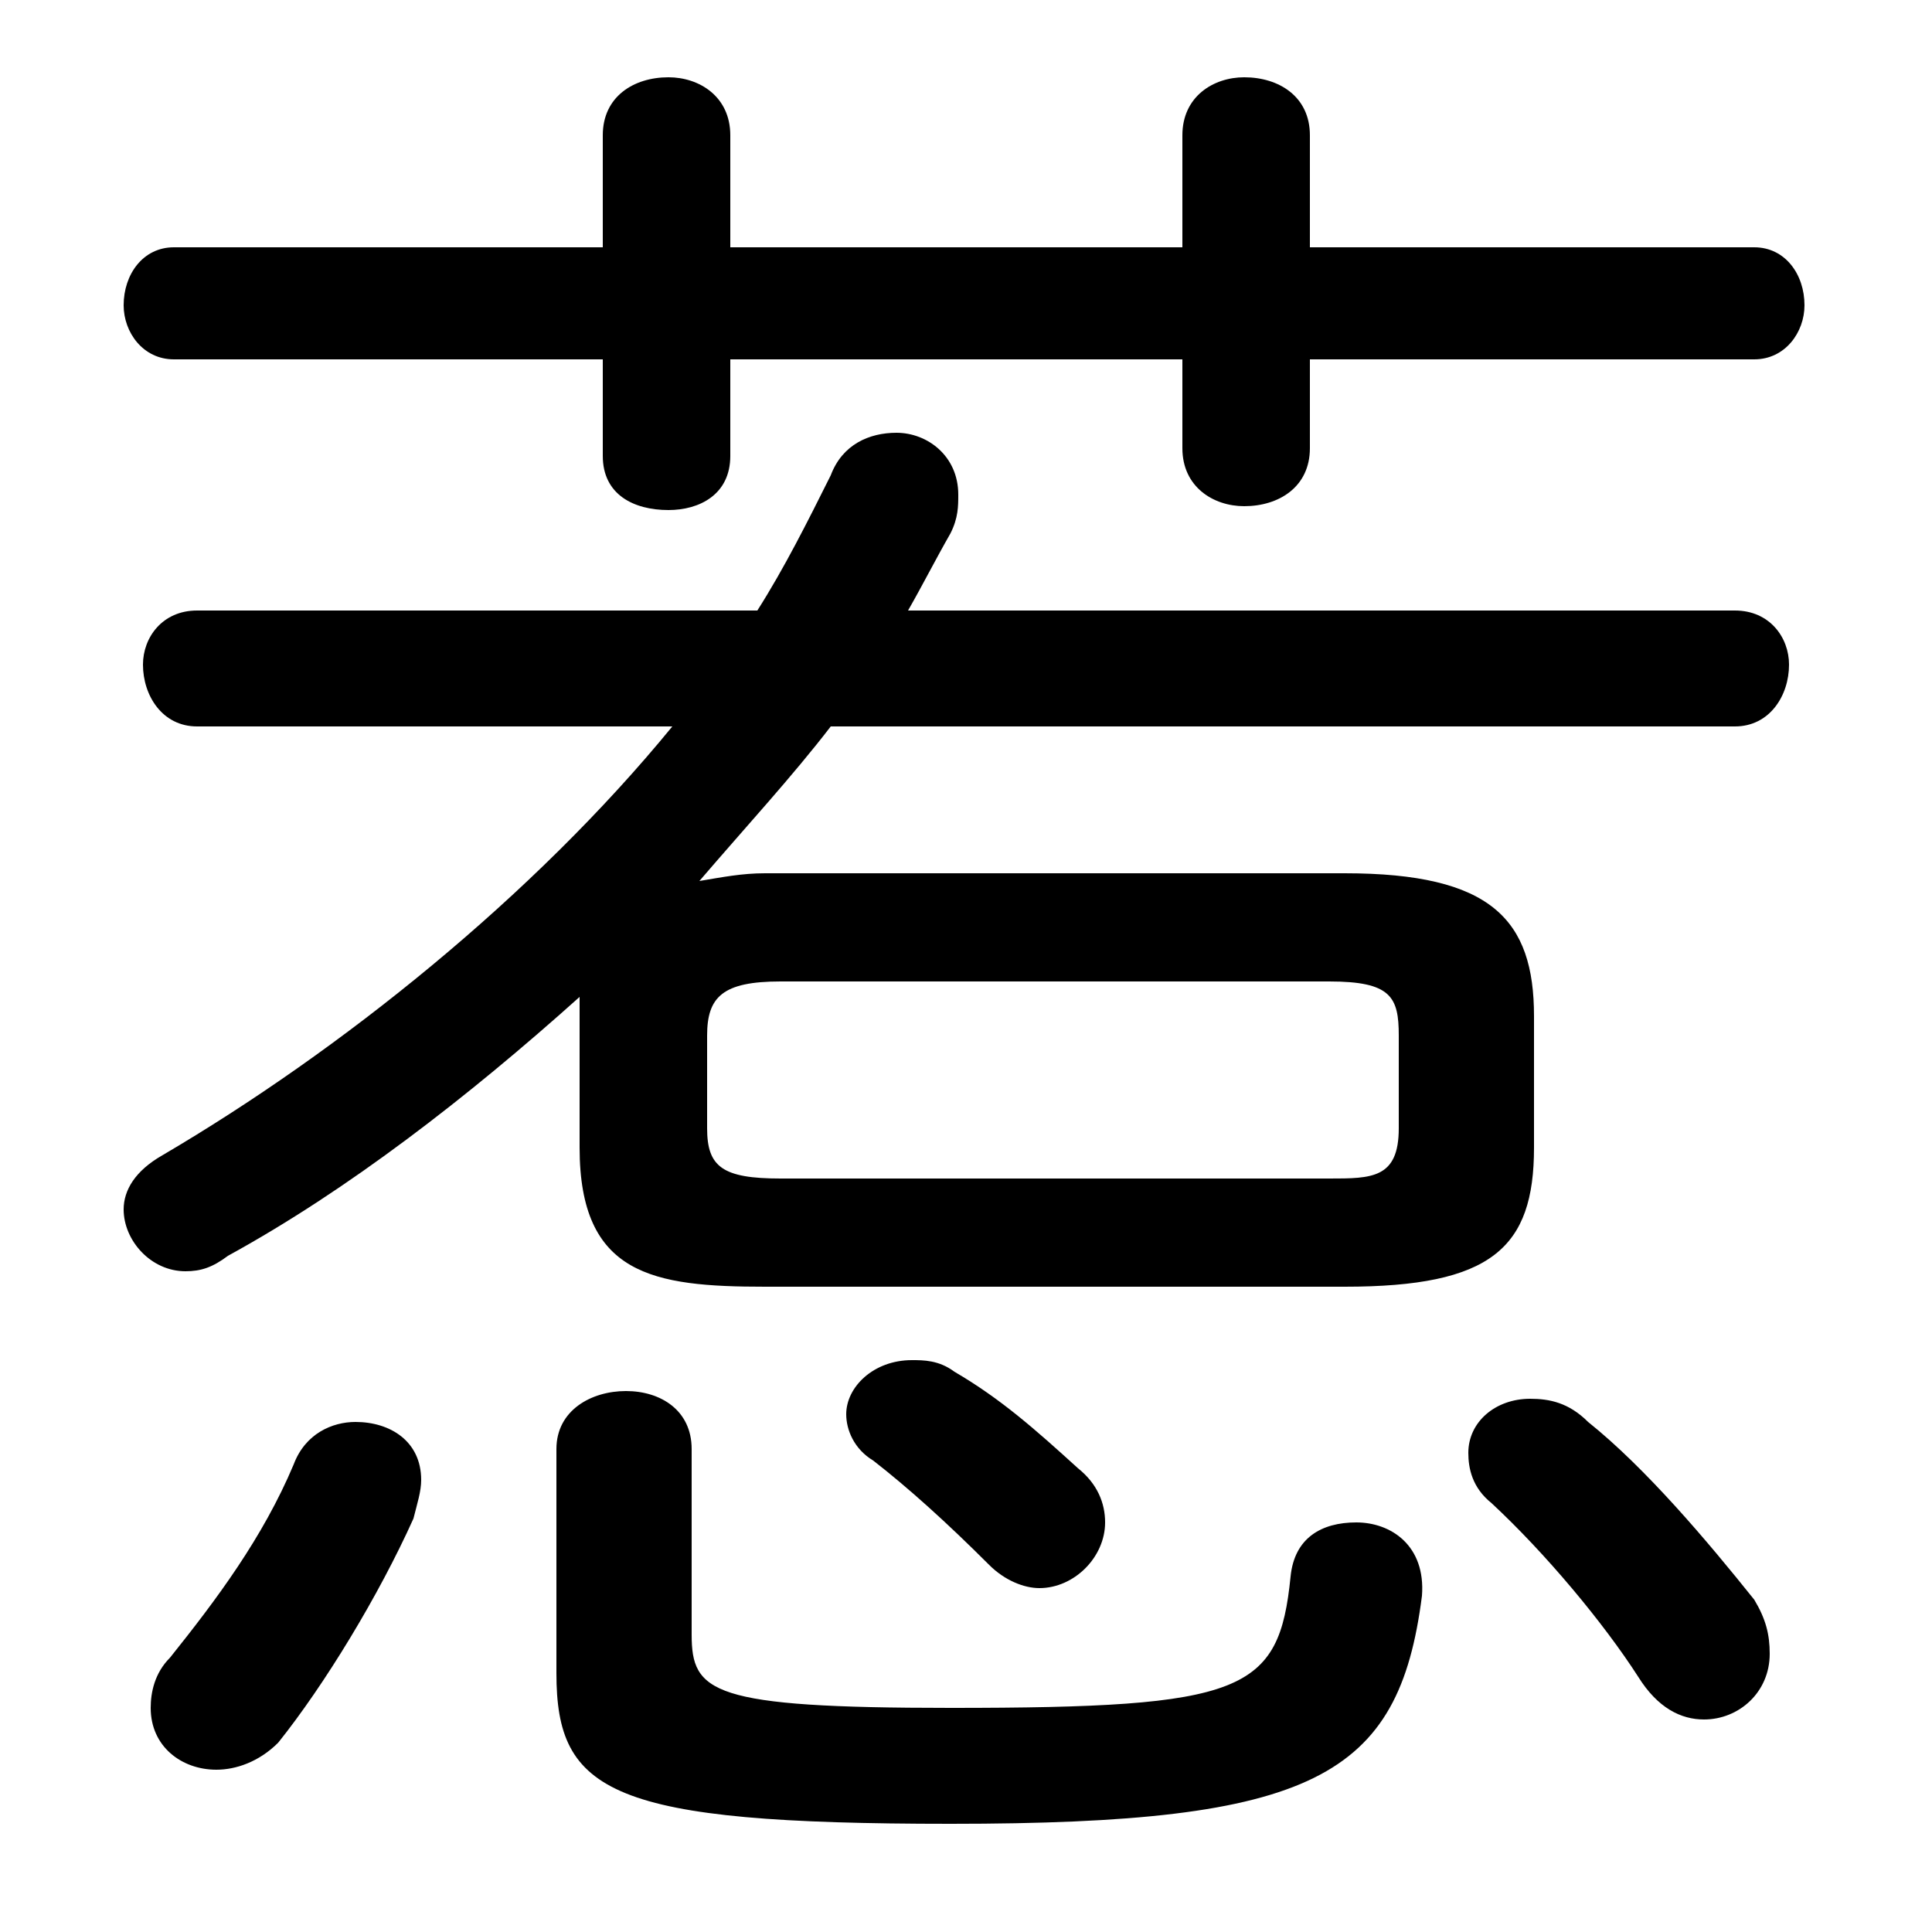 <svg xmlns="http://www.w3.org/2000/svg" viewBox="0 -44.0 50.0 50.0">
    <rect x="0" y="-44.0" width="50.0" height="50.0" fill="#808080" stroke="none"/>
    <g transform="scale(1, -1)">
        <!-- ボディの枠 -->
        <rect x="0" y="-6.0" width="50.0" height="50.0"
            stroke="white" fill="white"/>
        <!-- グリフ座標系の原点 -->
        <circle cx="0" cy="0" r="5" fill="white"/>
        <!-- グリフのアウトライン -->
        <g style="fill:black;stroke:#000000;stroke-width:0;stroke-linecap:round;stroke-linejoin:round;">
        <path d="M 15.0 14.3 C 15.0 11.0 16.9 10.7 19.8 10.7 L 34.8 10.7 C 38.6 10.7 39.7 11.7 39.7 14.3 L 39.7 17.7 C 39.7 20.2 38.6 21.4 34.8 21.4 L 19.8 21.4 C 19.2 21.4 18.7 21.3 18.1 21.2 C 19.3 22.6 20.5 23.9 21.5 25.2 L 44.9 25.2 C 45.8 25.2 46.3 26.0 46.3 26.8 C 46.3 27.5 45.8 28.2 44.9 28.2 L 23.5 28.2 C 23.9 28.9 24.2 29.5 24.6 30.2 C 24.8 30.6 24.8 30.9 24.8 31.2 C 24.8 32.2 24.0 32.8 23.2 32.8 C 22.5 32.8 21.8 32.5 21.5 31.7 C 20.9 30.5 20.3 29.3 19.6 28.2 L 5.1 28.2 C 4.2 28.2 3.7 27.5 3.7 26.8 C 3.7 26.0 4.2 25.2 5.1 25.2 L 17.4 25.2 C 13.8 20.8 8.8 16.8 4.2 14.1 C 3.5 13.7 3.2 13.2 3.2 12.7 C 3.2 11.9 3.9 11.1 4.8 11.1 C 5.2 11.1 5.5 11.2 5.9 11.5 C 9.0 13.2 12.1 15.6 15.0 18.2 C 15.0 18.0 15.0 17.9 15.0 17.7 Z M 20.2 13.5 C 18.7 13.5 18.3 13.8 18.3 14.8 L 18.3 17.2 C 18.3 18.2 18.7 18.6 20.2 18.6 L 34.4 18.6 C 36.0 18.6 36.2 18.2 36.2 17.2 L 36.2 14.8 C 36.2 13.5 35.5 13.5 34.4 13.5 Z M 30.6 37.6 L 18.9 37.6 L 18.9 40.5 C 18.9 41.5 18.1 42.0 17.3 42.0 C 16.4 42.0 15.6 41.5 15.6 40.5 L 15.6 37.6 L 4.5 37.6 C 3.7 37.6 3.2 36.9 3.2 36.1 C 3.2 35.4 3.7 34.7 4.5 34.7 L 15.6 34.7 L 15.6 32.2 C 15.6 31.2 16.4 30.8 17.3 30.8 C 18.1 30.8 18.9 31.2 18.9 32.2 L 18.9 34.7 L 30.6 34.7 L 30.6 32.4 C 30.6 31.4 31.4 30.9 32.2 30.9 C 33.1 30.9 33.9 31.4 33.9 32.4 L 33.9 34.7 L 45.4 34.7 C 46.2 34.7 46.7 35.4 46.7 36.1 C 46.7 36.9 46.2 37.6 45.4 37.6 L 33.9 37.6 L 33.9 40.5 C 33.9 41.5 33.1 42.0 32.2 42.0 C 31.4 42.0 30.6 41.5 30.6 40.5 Z M 14.4 0.7 C 14.4 -2.4 15.8 -3.2 24.6 -3.2 C 34.0 -3.2 36.2 -2.0 36.8 2.7 C 36.9 4.0 36.0 4.6 35.1 4.6 C 34.2 4.6 33.5 4.2 33.4 3.2 C 33.1 0.2 32.2 -0.2 24.6 -0.2 C 18.4 -0.2 17.9 0.2 17.9 1.7 L 17.9 6.5 C 17.9 7.5 17.1 8.0 16.2 8.0 C 15.3 8.0 14.4 7.5 14.4 6.5 Z M 7.6 6.1 C 6.8 4.2 5.6 2.6 4.4 1.1 C 4.0 0.7 3.9 0.2 3.9 -0.2 C 3.9 -1.2 4.7 -1.8 5.6 -1.8 C 6.1 -1.8 6.7 -1.6 7.2 -1.1 C 8.4 0.4 9.8 2.7 10.7 4.7 C 10.8 5.1 10.9 5.4 10.9 5.7 C 10.9 6.7 10.1 7.2 9.2 7.2 C 8.6 7.2 7.9 6.9 7.6 6.1 Z M 41.1 7.2 C 40.6 7.7 40.1 7.8 39.6 7.8 C 38.7 7.8 38.0 7.2 38.0 6.4 C 38.0 6.0 38.1 5.5 38.6 5.1 C 40.0 3.8 41.5 2.0 42.4 0.6 C 42.9 -0.2 43.5 -0.5 44.1 -0.5 C 45.0 -0.5 45.8 0.2 45.8 1.2 C 45.8 1.7 45.7 2.1 45.4 2.6 C 44.2 4.1 42.6 6.0 41.1 7.2 Z M 24.7 8.5 C 24.3 8.8 23.9 8.8 23.6 8.8 C 22.6 8.8 21.9 8.1 21.9 7.4 C 21.9 7.0 22.1 6.5 22.6 6.2 C 23.5 5.5 24.5 4.6 25.6 3.5 C 26.0 3.1 26.5 2.9 26.9 2.9 C 27.8 2.9 28.6 3.7 28.6 4.6 C 28.6 5.1 28.4 5.6 27.9 6.0 C 26.8 7.0 25.9 7.8 24.7 8.5 Z"/>
    </g>
    </g>
</svg>
